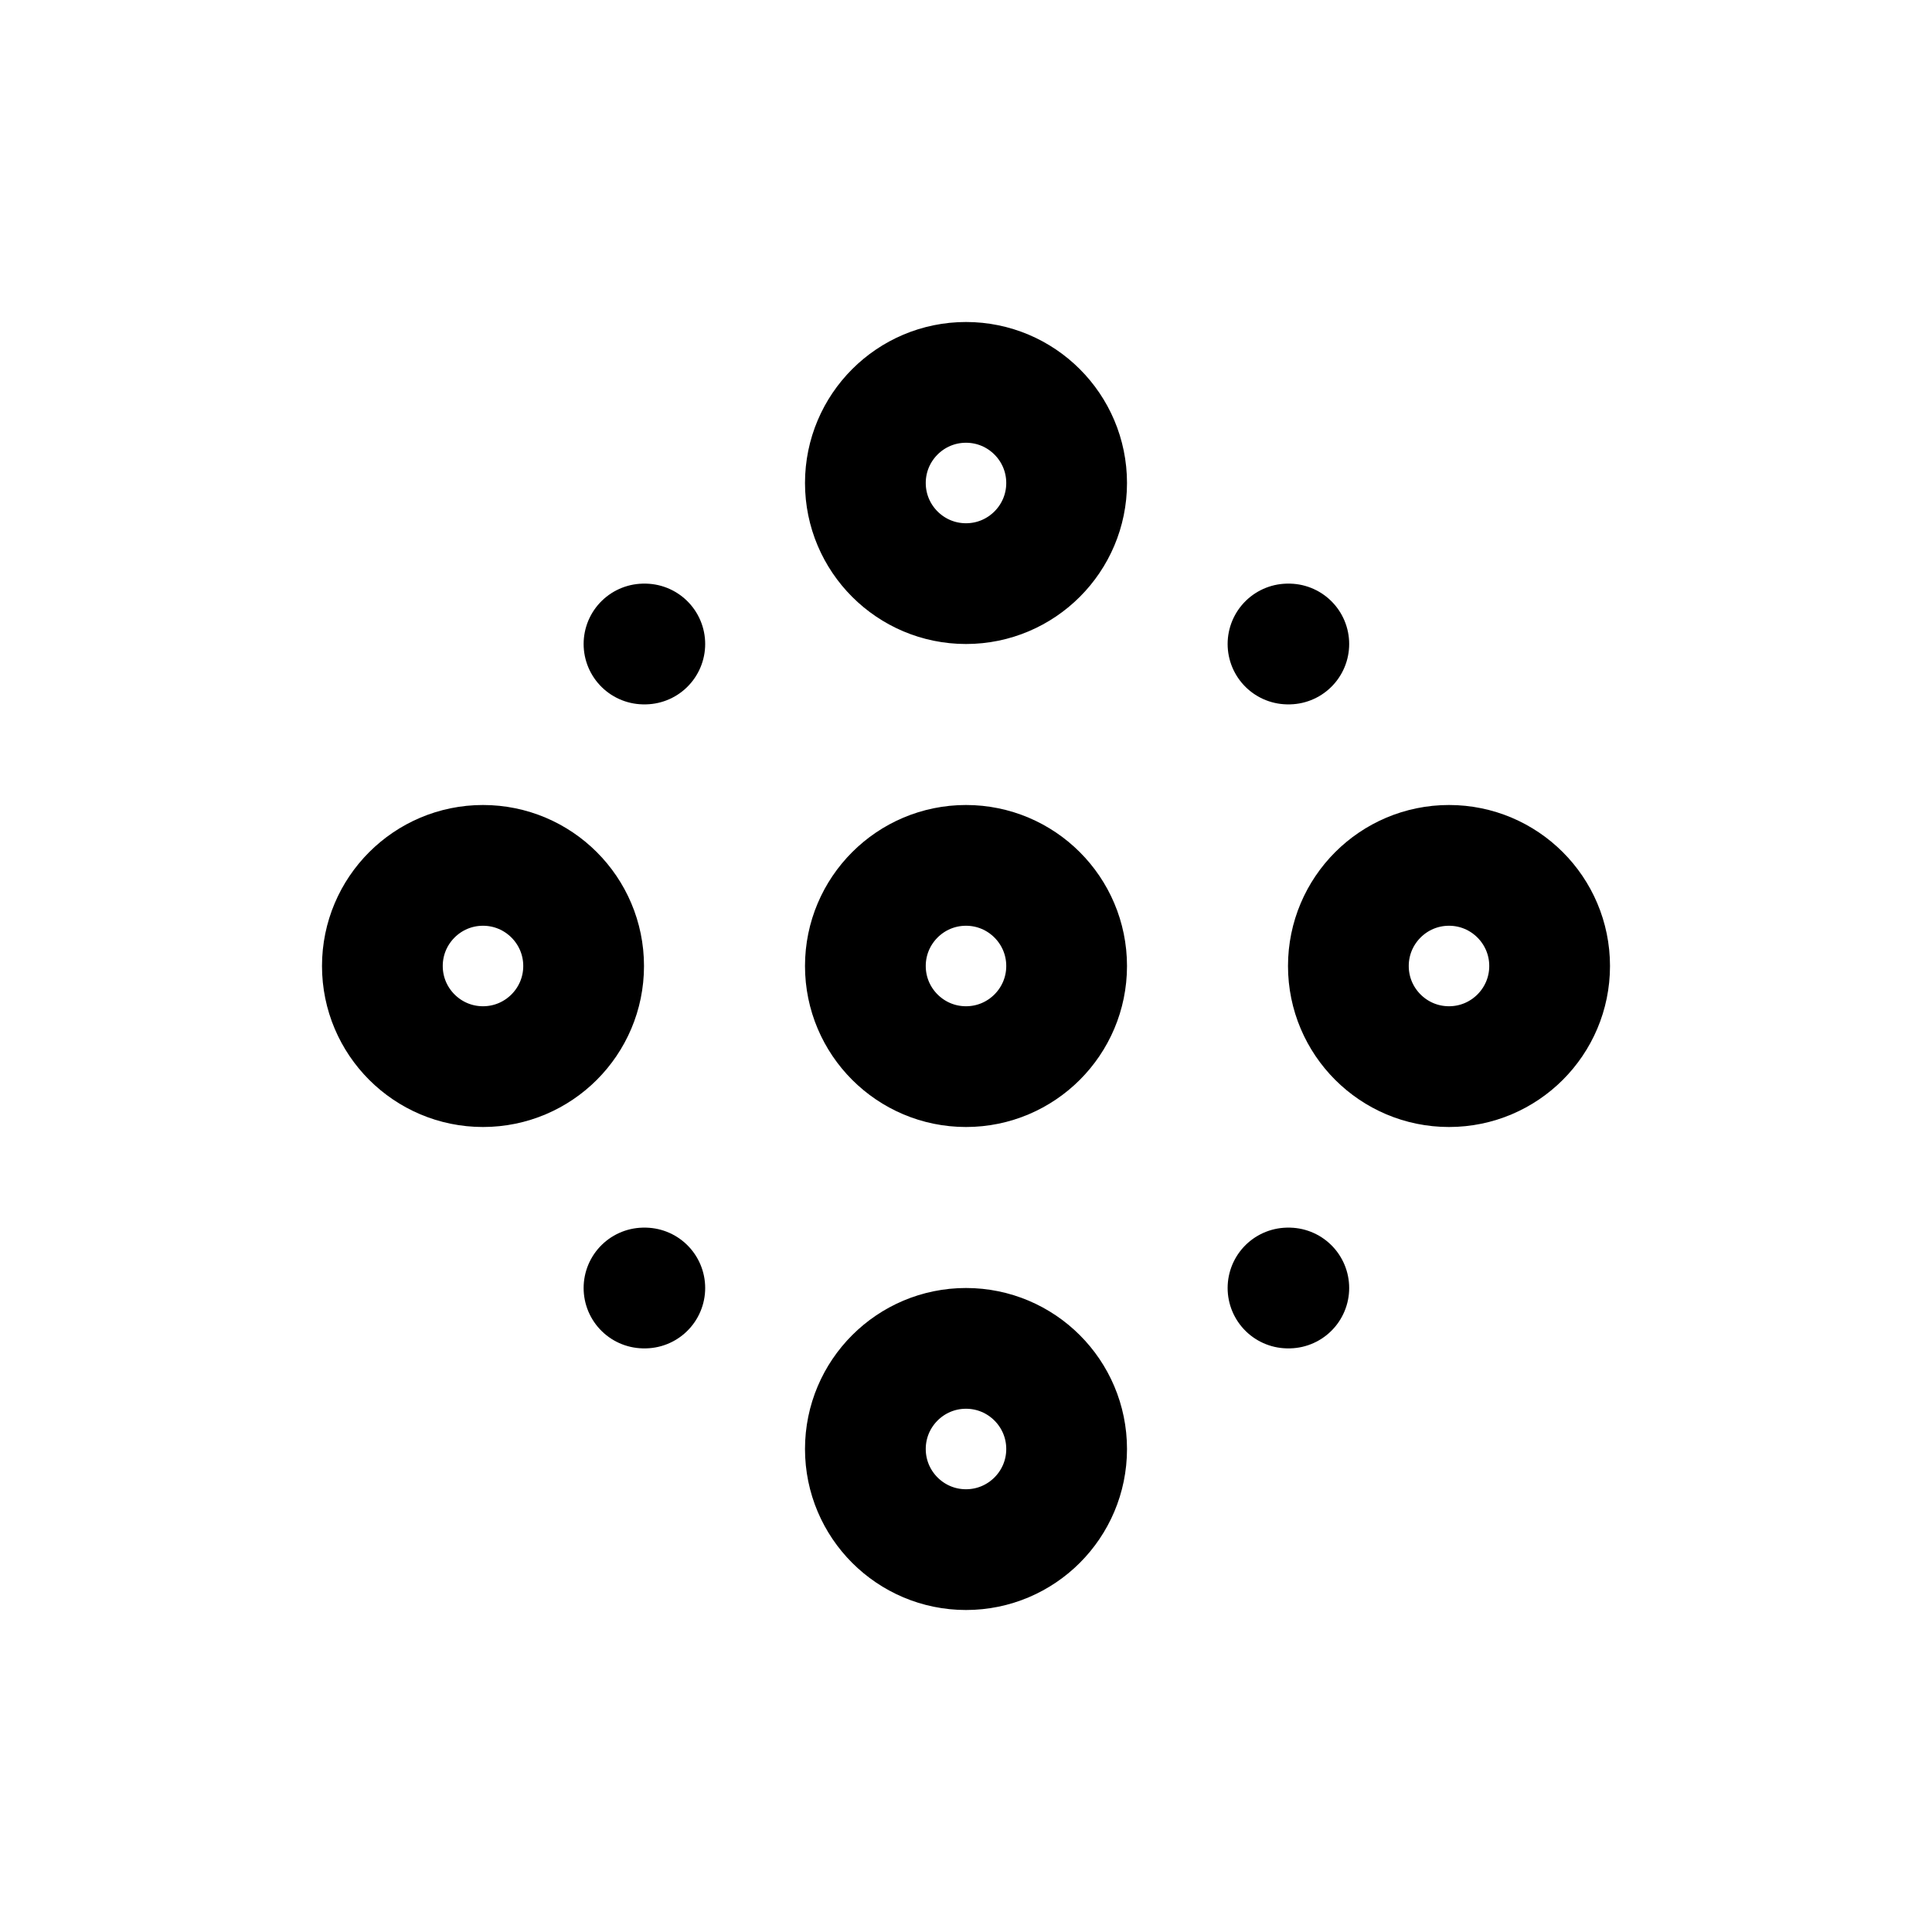 <svg width="24" height="24" viewBox="0 0 24 24" fill="none" xmlns="http://www.w3.org/2000/svg">
<path d="M8 8H8.01M8 16H8.01M16 8H16.01M16 16H16.01M13.25 12C13.25 12.69 12.69 13.25 12 13.25C11.31 13.25 10.75 12.69 10.75 12C10.75 11.31 11.31 10.75 12 10.75C12.69 10.75 13.25 11.31 13.25 12ZM13.25 6C13.25 6.69 12.69 7.25 12 7.25C11.31 7.25 10.75 6.69 10.75 6C10.75 5.31 11.31 4.75 12 4.75C12.69 4.75 13.25 5.31 13.25 6ZM19.25 12C19.25 12.69 18.69 13.25 18 13.25C17.31 13.25 16.75 12.69 16.75 12C16.75 11.31 17.31 10.75 18 10.75C18.69 10.75 19.25 11.31 19.25 12ZM7.25 12C7.25 12.69 6.69 13.25 6 13.25C5.31 13.25 4.75 12.69 4.75 12C4.75 11.31 5.31 10.75 6 10.75C6.69 10.75 7.25 11.31 7.25 12ZM13.25 18C13.25 18.69 12.69 19.25 12 19.25C11.31 19.25 10.75 18.69 10.75 18C10.75 17.31 11.31 16.75 12 16.75C12.69 16.75 13.25 17.31 13.25 18Z" stroke="#141414" style="stroke:#141414;stroke:color(display-p3 0.08 0.08 0.08);stroke-opacity:1;" stroke-width="1.5" stroke-linecap="round" stroke-linejoin="round"/>
</svg>
